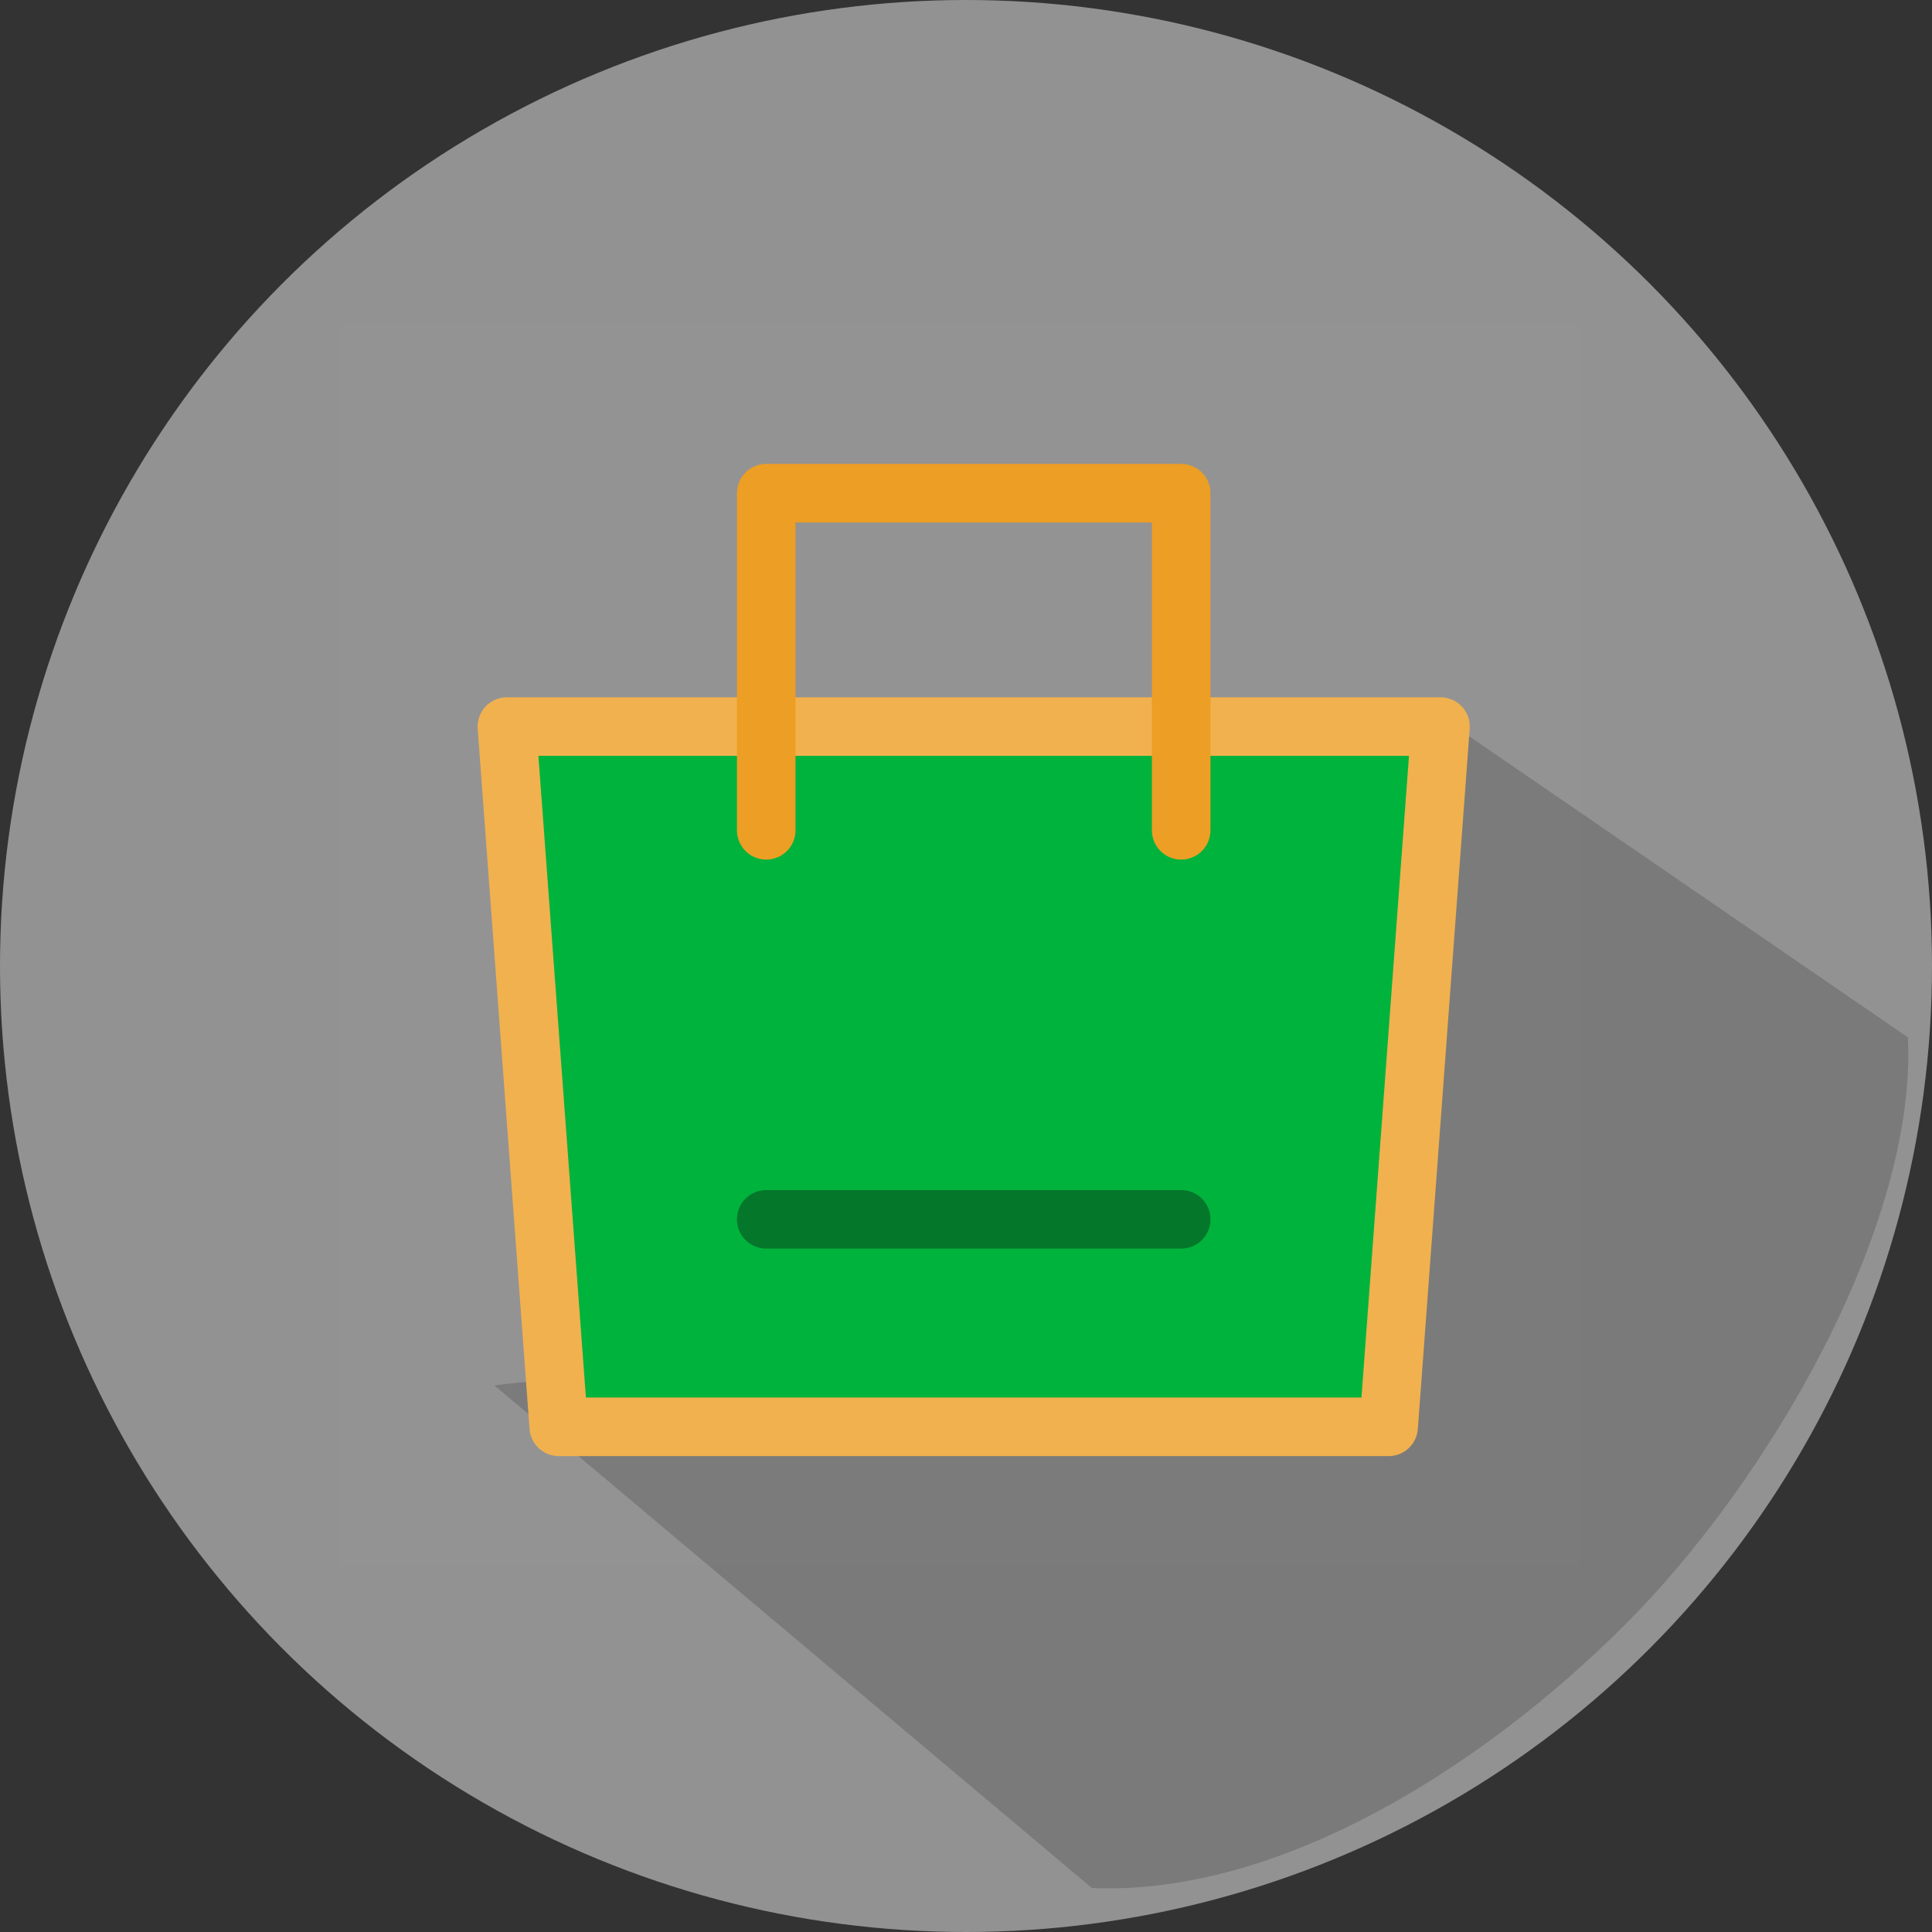 <svg id="Component_27_1" data-name="Component 27 – 1" xmlns="http://www.w3.org/2000/svg" width="132" height="132" viewBox="0 0 132 132">
  <rect x="0" y="0" width="132" height="132" fill="#333333" stroke="none"/>
  <g id="Group_97" data-name="Group 97" transform="translate(0.463)">
    <circle id="Ellipse_53" data-name="Ellipse 53" cx="66" cy="66" r="66" transform="translate(-0.463)" fill="#929292"/>
    <path id="Path_444" data-name="Path 444" d="M237.368,74.466l-31.619-21.7L178.1,94.105l-37.315,4.136,40.83,34.344c12.778.54,26.682-8.243,36.438-18C227.878,104.759,237.986,87.333,237.368,74.466Z" transform="translate(-107.477 -3.591)" fill="#7a7a7a"/>
    <g id="buy-svgrepo-com" transform="translate(22.683 22.21)">
      <rect id="Rectangle_153" data-name="Rectangle 153" width="84.787" height="84.787" fill="rgba(255,255,255,0.01)"/>
      <path id="Path_440" data-name="Path 440" d="M6,15H69.789L66.245,62.842H9.544Z" transform="translate(5.485 12.433)" fill="#00b33c" stroke="#f1b14f" stroke-linejoin="round" stroke-width="4" fill-rule="evenodd"/>
      <path id="Path_441" data-name="Path 441" d="M16,29.035V6H44.351V29.035" transform="translate(13.205 5.485)" fill="none" stroke="#ed9e24" stroke-linecap="round" stroke-linejoin="round" stroke-width="4"/>
      <path id="Path_442" data-name="Path 442" d="M16,34H44.351" transform="translate(13.205 27.099)" fill="none" stroke="#04772b" stroke-linecap="round" stroke-width="4"/>
    </g>
  </g>
</svg>
